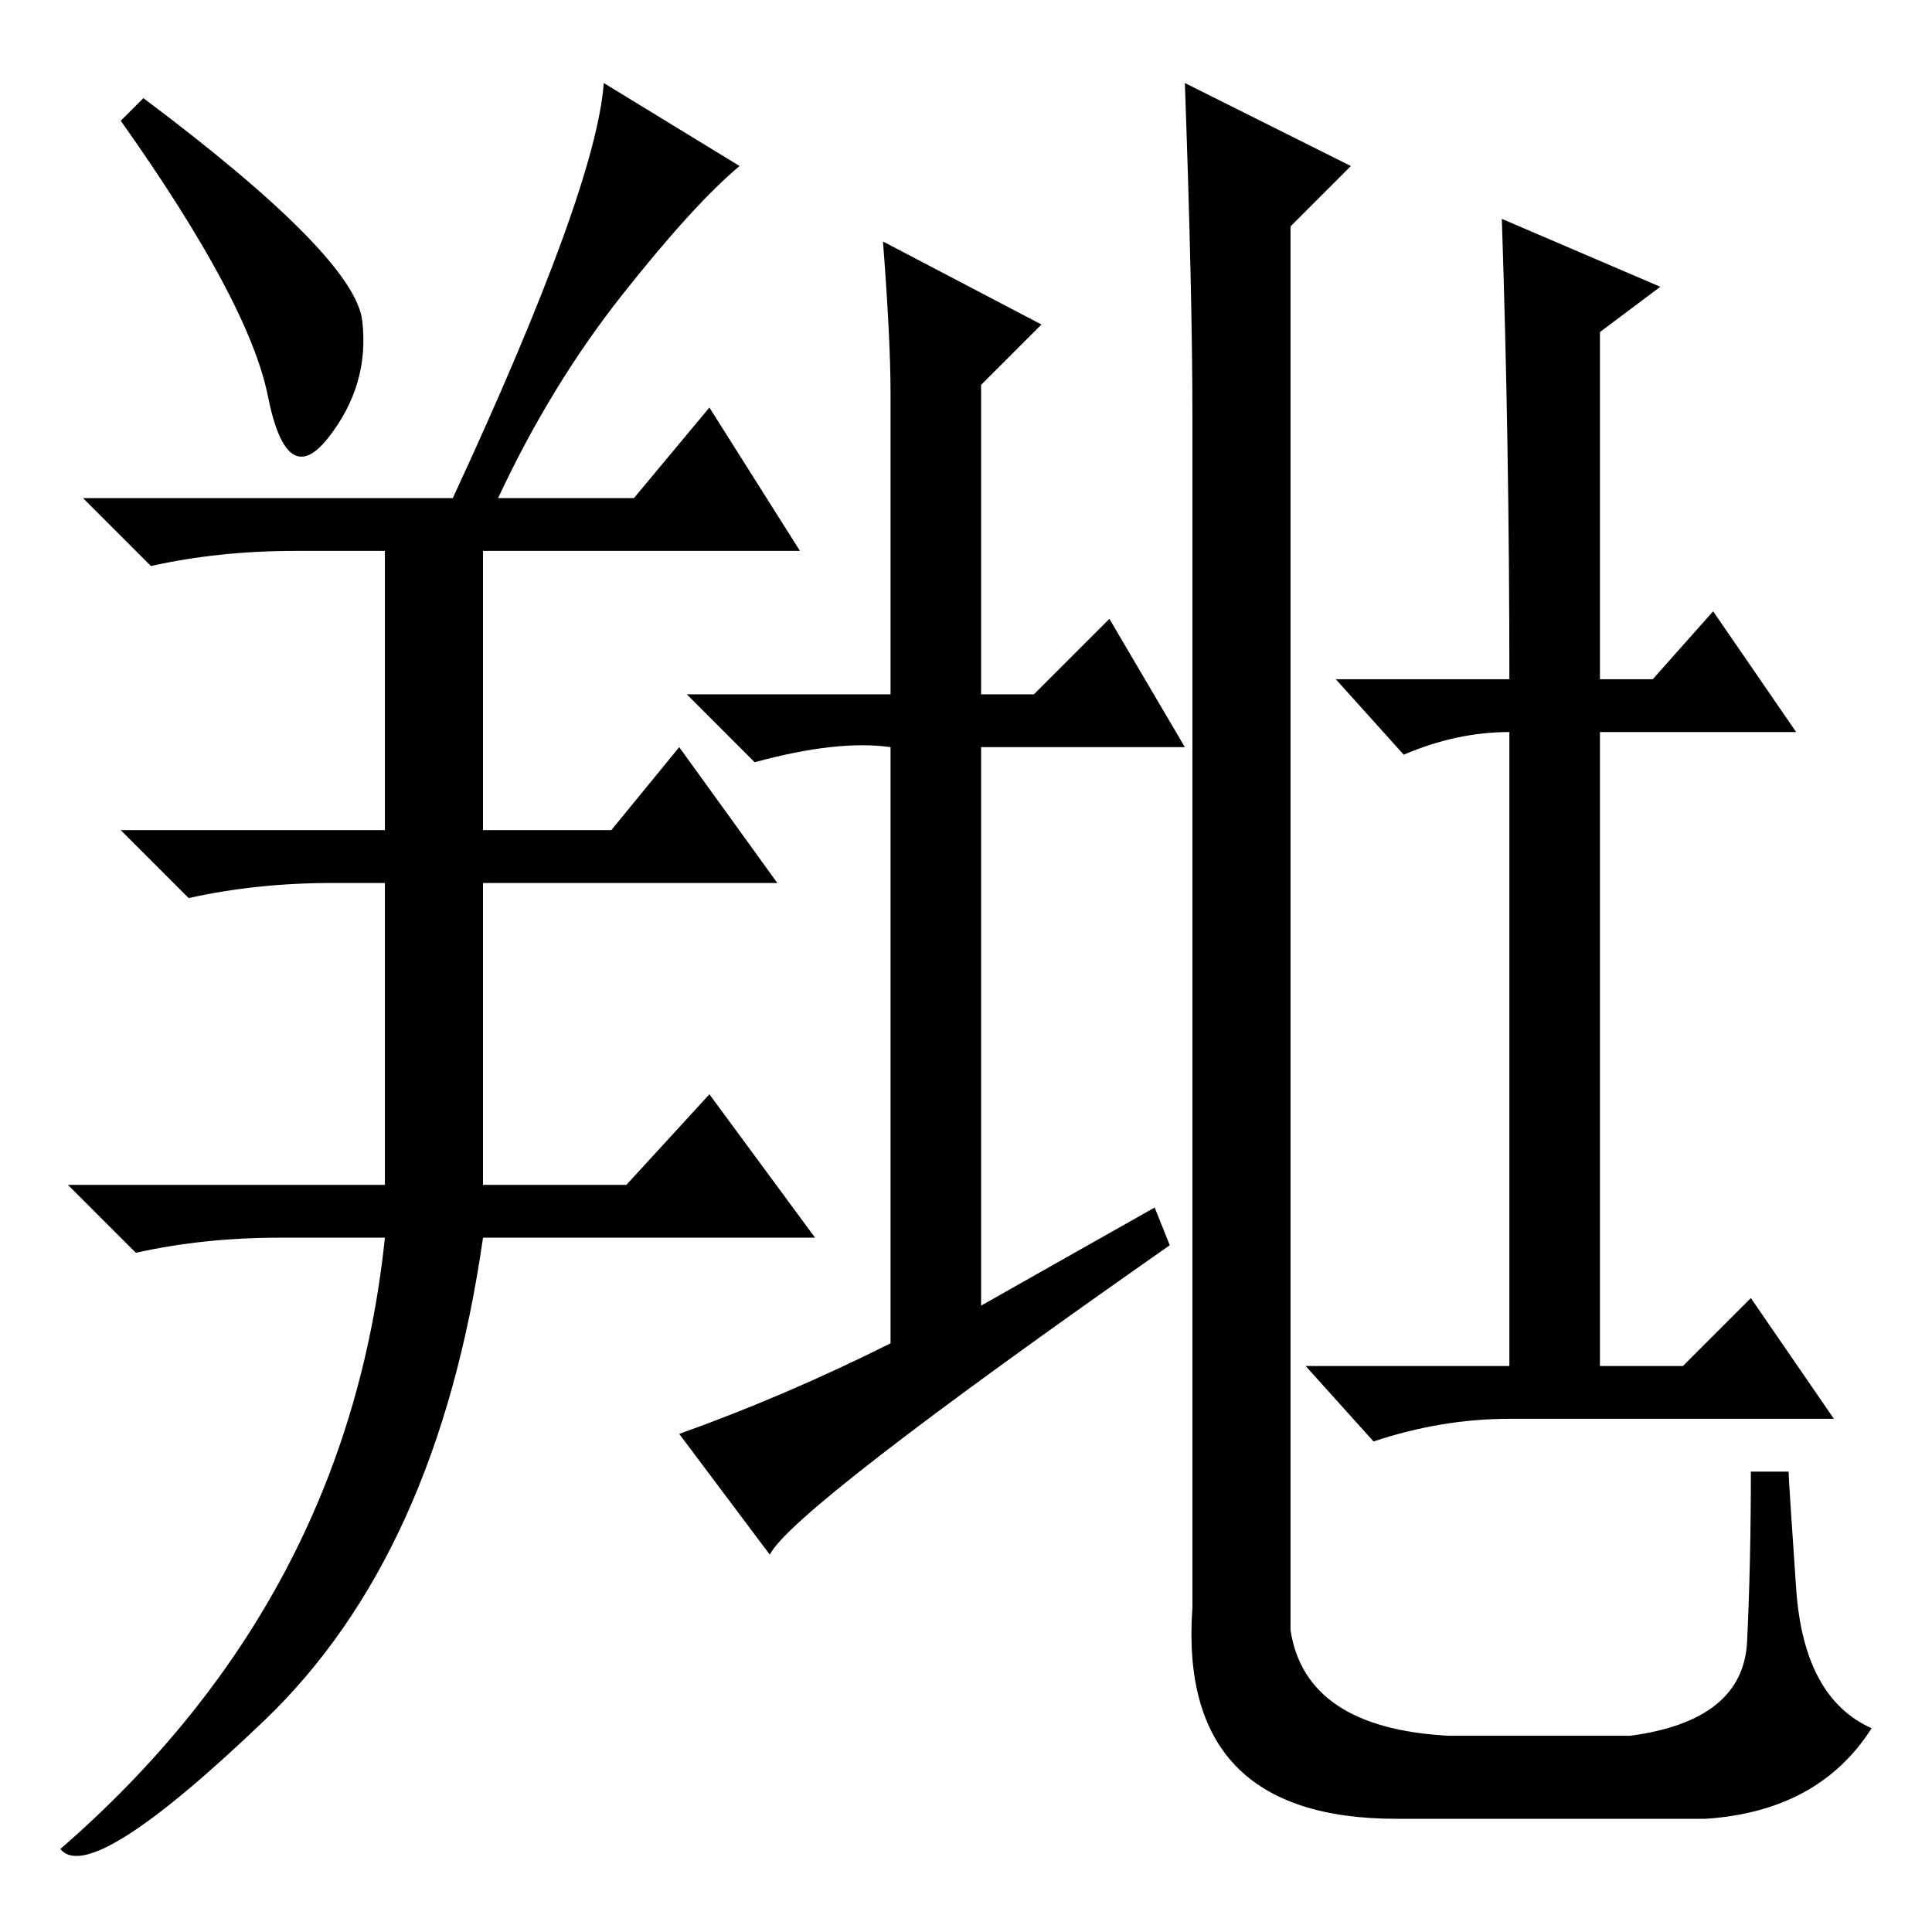<?xml version="1.0" standalone="no"?>
<!DOCTYPE svg PUBLIC "-//W3C//DTD SVG 1.1//EN" "http://www.w3.org/Graphics/SVG/1.1/DTD/svg11.dtd" >
<svg xmlns="http://www.w3.org/2000/svg" xmlns:xlink="http://www.w3.org/1999/xlink" version="1.1" viewBox="0 -36 256 256">
  <g transform="matrix(1 0 0 -1 0 220)">
   <path fill="currentColor"
d="M48 213.5q1 -8.5 -4.5 -15.5t-8 5.5t-19.5 36.5l3 3q28 -21 29 -29.5zM60 190q19 41 20 55l18 -11q-6 -5 -15.5 -17t-16.5 -27h18l10 12l12 -19h-42v-37h17l9 11l13 -18h-39v-40h19l11 12l14 -19h-44q-6 -42 -29 -64t-27 -17q38 33 43 81h-14q-10 0 -19 -2l-9 9h42v40h-7
q-10 0 -19 -2l-9 9h35v37h-12q-10 0 -19 -2l-9 9h49zM171 40q2 -13 21 -14h24q15 2 15.5 12.5t0.5 22.5h5q0 -1 1 -15.5t10 -18.5q-7 -11 -22 -12h-41q-29 0 -27 28v158q0 16 -1 44l22 -11l-8 -8v-186zM153 96l2 -5q-50 -35 -53 -41l-12 16q14 5 28 12v79q-7 1 -18 -2l-9 9
h27v40q0 7 -1 20l21 -11l-8 -8v-41h7l10 10l10 -17h-27v-74zM199 227l21 -9l-8 -6v-46h7l8 9l11 -16h-26v-84h11l9 9l11 -16h-43q-9 0 -18 -3l-9 10h27v84q-7 0 -14 -3l-9 10h23q0 31 -1 61z" />
  </g>

</svg>
